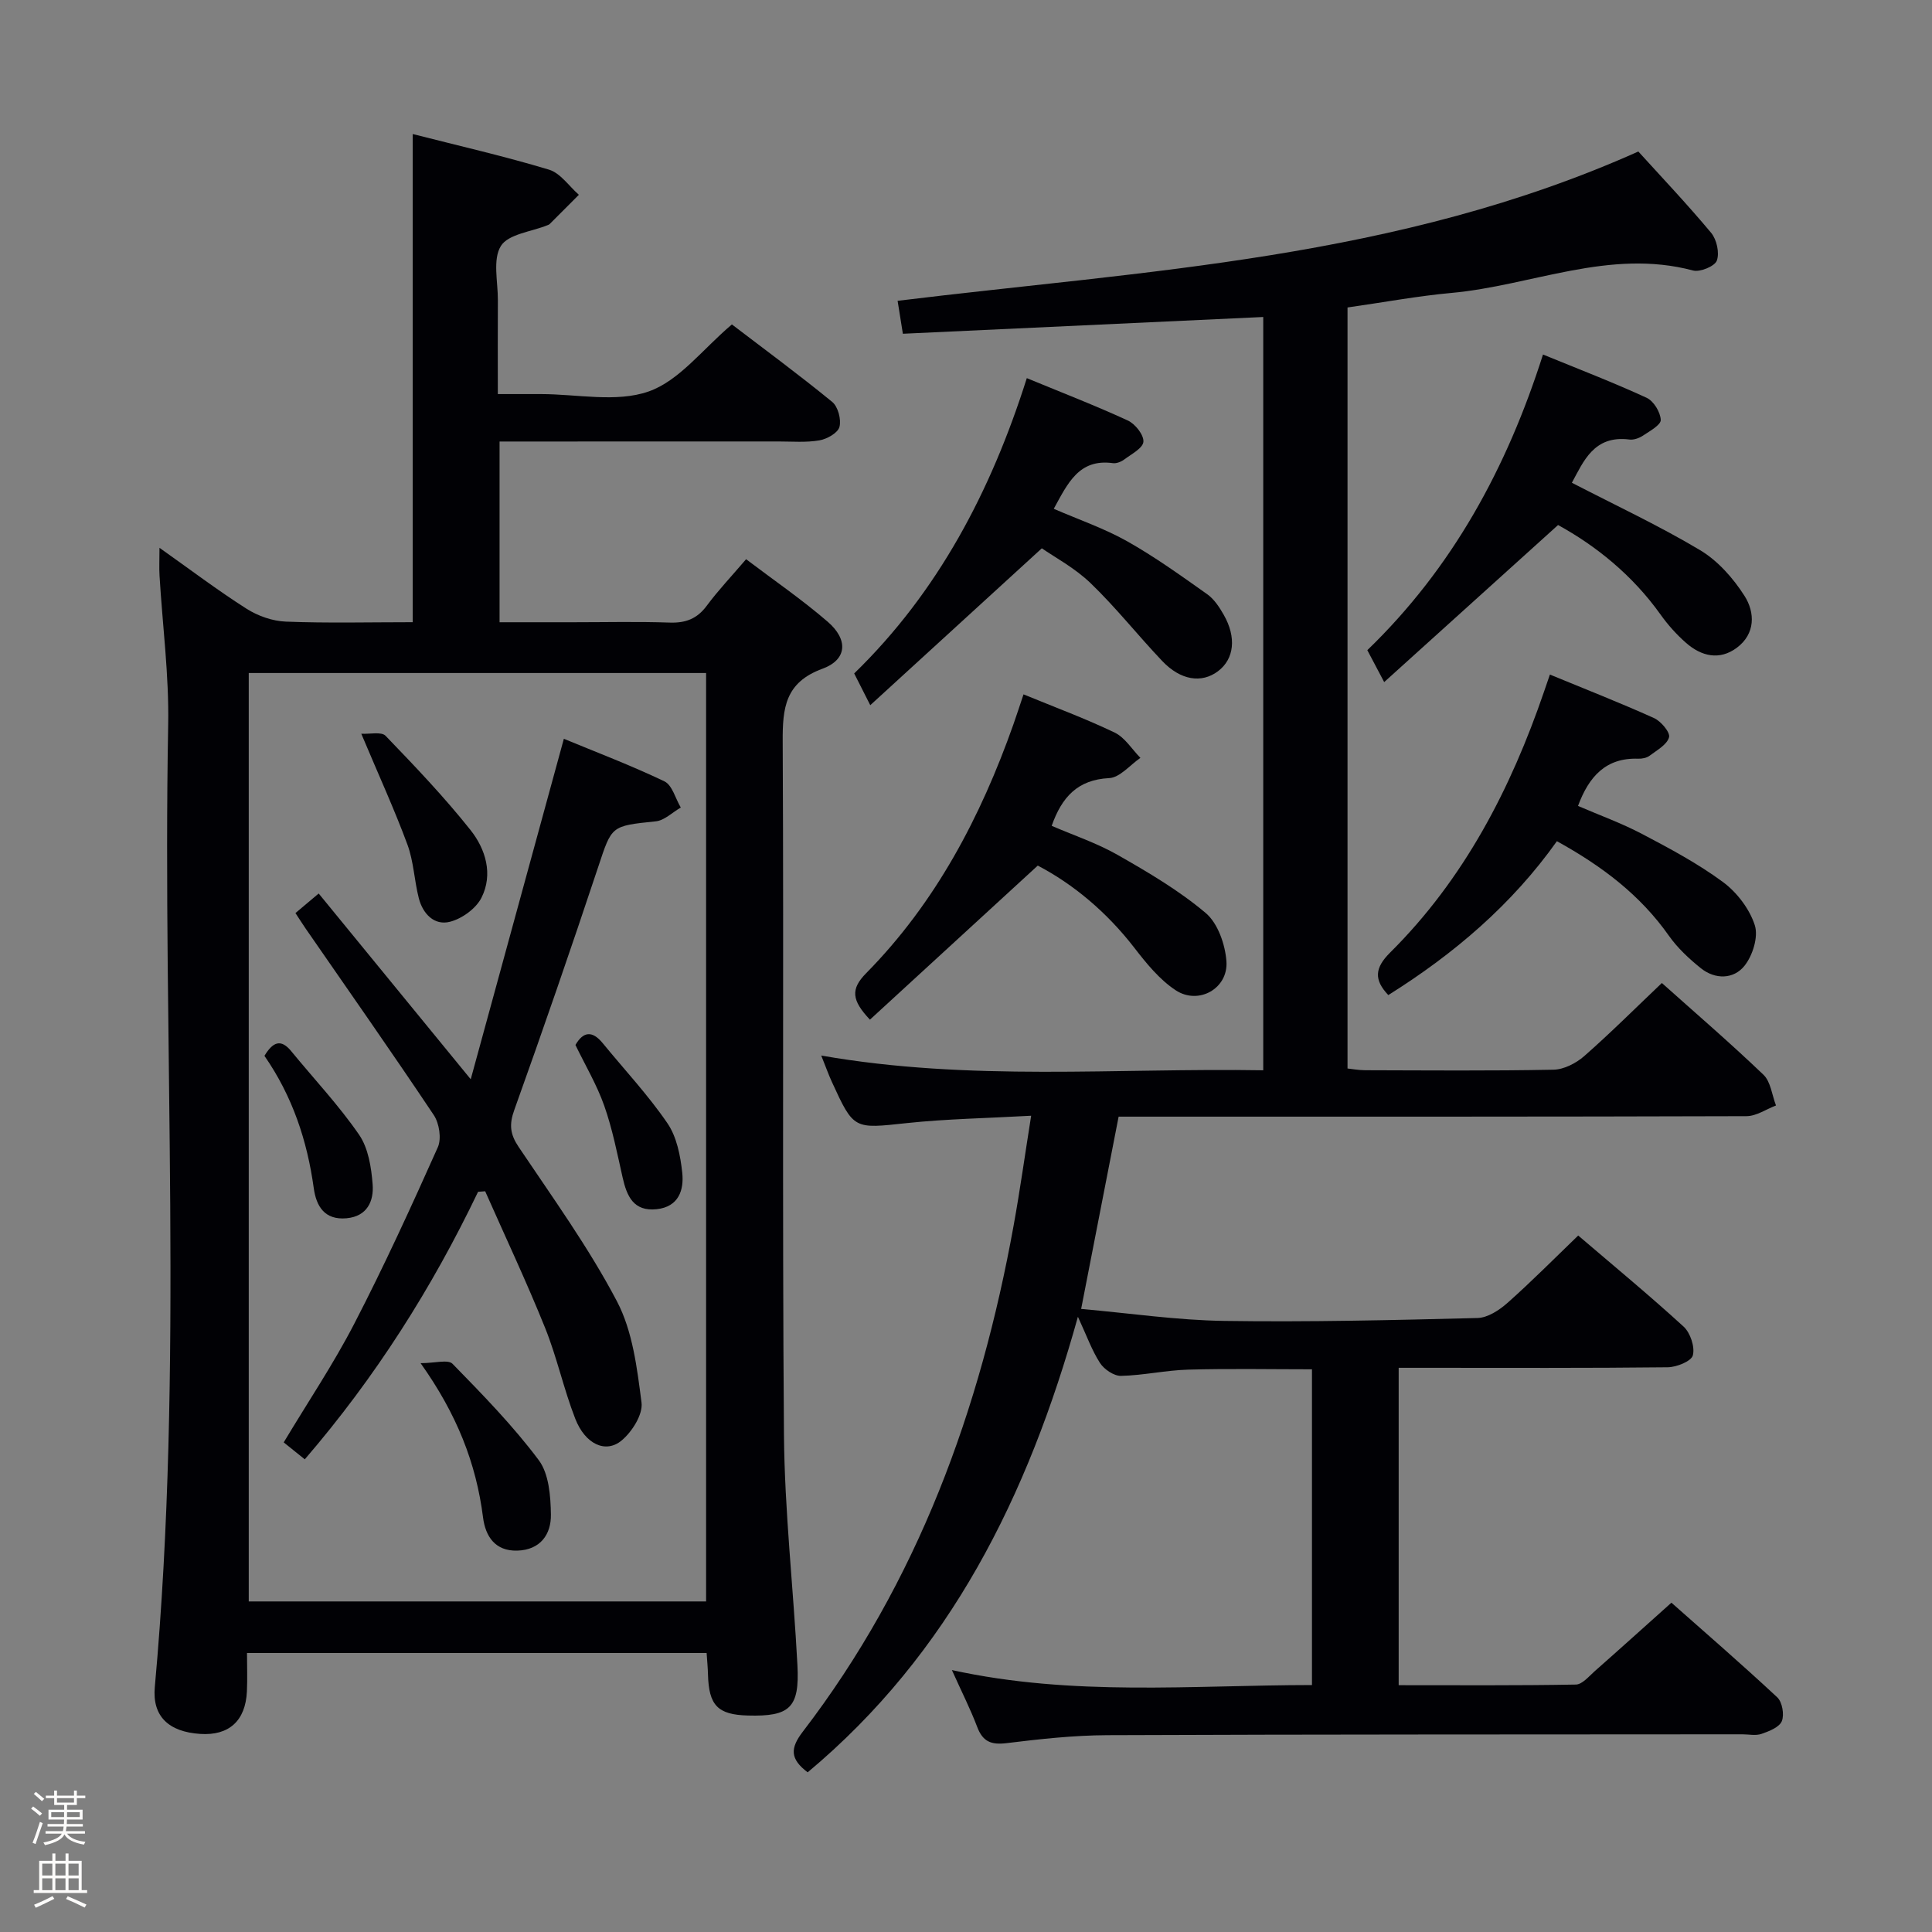 <svg enable-background="new 0 0 400 400" viewBox="0 0 400 400" xmlns="http://www.w3.org/2000/svg"><rect x="0" y="0" width="400" height="400" fill="#808080" stroke="none"/><path d="m6.44 374.46.42-.45c.65.47 1.27.95 1.85 1.44l-.45.49c-.65-.56-1.25-1.06-1.82-1.48m.93 7.33-.63-.26c.55-1.36 1.05-2.8 1.52-4.33.19.1.38.19.59.27-.46 1.29-.95 2.73-1.48 4.32m-.38-10.38.44-.42c.43.34 1.01.82 1.74 1.44l-.49.49c-.53-.51-1.09-1.01-1.69-1.51m2.5.35h1.72v-1.04h.59v1.04h3.52v-1.04h.59v1.04h1.75v.53h-1.75v1.42h-2.03v.97h3.22v2.03h-3.24c0 .35-.01.66-.03.93h3.32v.53h-3.37c-.03.27-.08.58-.15.94h3.96v.53h-3.71c.67.92 1.93 1.48 3.79 1.68-.13.24-.23.44-.29.59-2.13-.38-3.48-1.08-4.04-2.12-.43.97-1.77 1.72-4.03 2.23-.09-.19-.2-.37-.33-.55 2.1-.42 3.37-1.03 3.81-1.83h-3.36v-.53h3.58c.08-.29.13-.61.16-.94h-3.33v-.53h3.39c.02-.27.04-.58.04-.93h-3.23v-2.03h3.25v-.97h-2.07v-1.42h-1.73zm1.12 3.44v1h2.65c.01-.3.02-.44.01-.4v-.25-.35zm1.19-2h3.52v-.91h-3.52zm4.71 2h-2.63v.59c0 .15-.01.28-.01.4h2.64z" fill="#fcfbfa"/><path d="m13.56 383.74h.63v1.52h2.72v6.07h1.13v.6h-11.06v-.6h1.13v-6.07h2.73v-1.52h.63v1.52h2.1v-1.52zm-2.69 8.83.38.56c-1.24.63-2.53 1.25-3.85 1.85-.1-.21-.21-.42-.34-.63 1.36-.55 2.63-1.15 3.81-1.78m-2.13-4.27h2.1v-2.45h-2.1zm0 3.04h2.1v-2.46h-2.1zm2.72-3.04h2.1v-2.45h-2.1zm0 3.04h2.1v-2.46h-2.1zm6.07 3.6c-1.41-.71-2.7-1.3-3.86-1.78l.35-.56c1.45.62 2.75 1.19 3.88 1.72zm-1.25-9.09h-2.1v2.45h2.1zm-2.09 5.49h2.1v-2.46h-2.1z" fill="#fcfbfa"/><g fill="#010105"><path d="m197.08 345.77c25.11 5.5 49.67 3.12 74.55 3.1 0-21.78 0-43.36 0-65.37-8.49 0-17.09-.17-25.67.07-4.63.13-9.24 1.19-13.87 1.29-1.46.03-3.48-1.34-4.34-2.66-1.69-2.61-2.75-5.63-4.58-9.58-10.35 37.2-26.55 69.74-55.95 94.32-3.66-2.76-3.65-4.97-1.02-8.4 23.81-31.05 36.76-66.69 43.66-104.81 1.32-7.28 2.34-14.62 3.63-22.73-9.19.52-17.48.65-25.7 1.52-11.02 1.18-11 1.43-15.57-8.55-.68-1.48-1.22-3.01-2.19-5.43 30.81 5.4 61.04 2.54 91.51 3.05 0-52.35 0-104.08 0-155.96-24.93 1.16-49.6 2.31-74.61 3.47-.38-2.41-.71-4.46-1.09-6.82 51.51-6.31 103.47-8.6 153.36-30.91 4.69 5.17 10.07 10.84 15.07 16.83 1.16 1.39 1.77 4.16 1.18 5.76-.44 1.18-3.49 2.43-4.94 2.04-17.29-4.6-33.37 3.14-50.03 4.65-6.92.63-13.78 1.91-21.49 3.01v157.56c.82.08 2.23.35 3.65.36 13 .03 26 .15 38.99-.11 2.16-.04 4.68-1.34 6.36-2.81 5.49-4.82 10.67-10 16.08-15.14 6.73 6.02 14.06 12.32 21.03 18.99 1.51 1.45 1.77 4.21 2.6 6.37-2.03.77-4.06 2.2-6.1 2.21-41.33.13-82.66.1-123.99.1-1.96 0-3.92 0-6.01 0-2.59 13.29-5.08 26.09-7.76 39.81 10.17.9 19.88 2.34 29.61 2.48 17.48.26 34.96-.16 52.44-.6 2.13-.05 4.53-1.63 6.24-3.15 4.96-4.4 9.63-9.12 14.62-13.93 7.25 6.2 14.69 12.34 21.81 18.85 1.4 1.28 2.38 4.2 1.93 5.95-.31 1.23-3.37 2.46-5.21 2.48-16.66.19-33.33.11-49.99.11-1.8 0-3.6 0-5.71 0v65.71c12.48 0 24.58.09 36.68-.13 1.32-.02 2.7-1.69 3.9-2.76 5.13-4.52 10.2-9.1 15.89-14.19 6.65 5.89 14.41 12.6 21.91 19.59 1.04.97 1.49 3.59.95 4.93-.52 1.27-2.62 2.09-4.2 2.64-1.19.42-2.64.09-3.97.09-43.83.04-87.66 0-131.49.18-6.96.03-13.94.8-20.86 1.65-3.2.39-4.93-.32-6.08-3.38-1.4-3.69-3.2-7.23-5.23-11.75z"/><path d="m146.3 342.24c-31.79 0-63.08 0-95.16 0 0 2.76.1 5.36-.02 7.95-.29 6.11-3.73 9.19-9.66 8.8-6.58-.43-9.96-3.68-9.41-9.7 6.05-66.34 1.55-132.84 2.77-199.25.19-10.27-1.18-20.57-1.79-30.85-.1-1.6-.01-3.22-.01-5.77 6.4 4.53 12.05 8.81 18.02 12.61 2.36 1.5 5.39 2.57 8.16 2.67 8.63.34 17.29.12 26.25.12 0-33.68 0-67.04 0-101.07 9.43 2.41 18.91 4.57 28.2 7.37 2.38.71 4.15 3.42 6.2 5.21-2.01 2.02-4.03 4.04-6.04 6.05-.11.11-.28.18-.44.24-3.35 1.36-8.13 1.83-9.67 4.31-1.73 2.8-.6 7.41-.62 11.23-.04 6.16-.01 12.31-.01 19.43h8.91c7.5 0 15.63 1.8 22.31-.54 6.35-2.22 11.19-8.77 17.24-13.88 6.66 5.08 13.86 10.39 20.77 16.04 1.2.98 1.91 3.65 1.5 5.18-.33 1.24-2.57 2.51-4.14 2.78-2.76.48-5.64.23-8.47.23-17.33.01-34.66.01-51.99.01-1.8 0-3.61 0-5.77 0v37.42h15.23c6.67 0 13.34-.16 19.99.07 3.3.11 5.67-.78 7.67-3.48 2.37-3.2 5.13-6.1 8.15-9.64 5.69 4.31 11.53 8.32 16.87 12.92 4.32 3.71 4.07 7.87-1.05 9.75-7.74 2.84-8.28 8.1-8.24 15.09.24 47.82-.11 95.64.26 143.46.13 15.93 1.96 31.84 2.79 47.77.46 8.81-1.56 10.65-10.26 10.41-6.25-.17-8.09-2.08-8.26-8.52-.03-1.32-.16-2.62-.28-4.42zm-.11-10.68c0-64.29 0-128.29 0-192.22-31.8 0-63.2 0-94.69 0v192.22z"/><path d="m287.43 206.02c-2.98-3.15-2.85-5.6.39-8.81 15.31-15.21 24.96-33.86 31.88-54.08.31-.92.63-1.84 1.19-3.47 7.34 3.03 14.53 5.84 21.56 9.01 1.44.65 3.38 2.97 3.11 3.97-.42 1.54-2.51 2.68-4.02 3.82-.61.46-1.58.65-2.37.62-6.68-.23-10.2 3.67-12.46 9.78 4.38 1.89 9.01 3.56 13.32 5.83 5.72 3.01 11.49 6.09 16.67 9.91 2.9 2.14 5.52 5.57 6.61 8.95.78 2.4-.44 6.31-2.15 8.43-2.23 2.77-6.04 2.87-9.03.47-2.43-1.96-4.81-4.17-6.6-6.71-5.9-8.38-13.73-14.36-23.19-19.58-9.32 13.13-21.34 23.37-34.91 31.86z"/><path d="m322.58 108.7c-12.18 11.01-23.73 21.43-36 32.52-1.53-2.9-2.47-4.68-3.49-6.61 17.68-17.08 28.91-37.78 36.37-61.21 7.42 3.04 14.54 5.77 21.46 8.96 1.45.67 2.85 2.96 2.92 4.57.05 1.05-2.27 2.32-3.68 3.26-.78.52-1.91.93-2.81.81-7.34-.94-9.49 4.51-11.91 8.95 9.01 4.66 18.03 8.87 26.54 13.95 3.68 2.2 6.87 5.81 9.2 9.47 2.2 3.45 2.28 7.86-1.6 10.75-3.58 2.66-7.33 1.76-10.49-1.01-1.98-1.73-3.79-3.76-5.32-5.91-5.83-8.18-13.42-14.24-21.19-18.5z"/><path d="m211.91 143.76c6.69 2.75 12.92 5.05 18.88 7.92 2.12 1.02 3.56 3.44 5.32 5.23-2.15 1.47-4.25 4.08-6.47 4.19-6.51.32-9.8 3.91-11.9 9.88 4.43 1.92 9.31 3.54 13.69 6.04 6.32 3.6 12.68 7.35 18.2 12.01 2.52 2.13 4.04 6.52 4.29 10.01.4 5.62-5.77 9.1-10.51 5.98-3.35-2.21-6.08-5.58-8.58-8.82-5.71-7.38-12.63-13.15-19.97-16.99-11.8 10.83-23.21 21.31-34.75 31.9-3.78-4.01-4.05-6.31-.78-9.62 14.39-14.6 23.7-32.33 30.48-51.5.66-1.88 1.27-3.76 2.1-6.23z"/><path d="m215.7 113.52c-12.14 11.1-23.59 21.57-35.52 32.48-1.52-3-2.33-4.6-3.33-6.57 17.36-16.88 28.31-37.69 35.74-61.14 7.21 2.98 14.16 5.66 20.91 8.77 1.52.7 3.33 2.97 3.23 4.39-.09 1.33-2.48 2.57-3.98 3.69-.63.47-1.6.85-2.34.75-7.05-.97-9.36 4.22-12.24 9.45 5.13 2.23 10.42 4.04 15.21 6.73 5.75 3.24 11.15 7.13 16.55 10.95 1.43 1.01 2.52 2.67 3.41 4.23 2.71 4.72 2.19 9.2-1.18 11.73-3.38 2.53-7.72 1.89-11.53-2.12-5.03-5.29-9.57-11.06-14.82-16.11-3.28-3.17-7.45-5.38-10.11-7.23z"/><path d="m98.98 246.75c-9.53 19.88-21.21 38.35-35.88 55.39-1.55-1.25-2.92-2.36-4.36-3.51 5.01-8.36 10.3-16.23 14.62-24.59 6.18-11.95 11.79-24.21 17.28-36.5.8-1.78.31-4.96-.82-6.66-8.68-13-17.67-25.8-26.56-38.66-.64-.93-1.24-1.89-2.09-3.18 1.51-1.27 2.87-2.42 4.81-4.05 10.2 12.46 20.27 24.76 31.48 38.46 6.6-24.13 12.87-47.05 19.28-70.49 6.6 2.73 13.85 5.48 20.82 8.81 1.62.78 2.28 3.56 3.39 5.42-1.73.99-3.38 2.68-5.19 2.86-9.32.96-9.07.91-11.91 9.44-5.6 16.85-11.39 33.63-17.38 50.34-1.09 3.03-.85 5.02.92 7.65 7.04 10.49 14.49 20.8 20.34 31.94 3.26 6.2 4.17 13.84 5.09 20.96.32 2.46-1.95 6.04-4.1 7.84-3.31 2.78-7.56.79-9.62-4.49-2.4-6.16-3.79-12.73-6.26-18.85-3.84-9.53-8.23-18.84-12.39-28.24-.49.03-.98.07-1.47.11z"/><path d="m74.8 151.91c1.77.11 4.16-.47 5.03.43 6.08 6.31 12.15 12.67 17.59 19.52 3.12 3.93 4.71 9.14 2.27 13.99-1.13 2.25-4.03 4.35-6.52 4.99-3.26.84-5.63-1.65-6.46-4.87-.94-3.67-1.06-7.61-2.36-11.12-2.68-7.25-5.92-14.31-9.55-22.94z"/><path d="m87.08 282.23c2.95 0 5.68-.82 6.61.13 6.23 6.38 12.51 12.81 17.84 19.93 2.13 2.84 2.47 7.46 2.53 11.28.06 4.11-2.19 7.33-6.96 7.47-4.63.13-6.6-3.01-7.09-6.86-1.43-11.27-5.45-21.44-12.93-31.95z"/><path d="m54.75 218.6c1.77-2.93 3.43-3.55 5.55-.96 4.71 5.75 9.85 11.2 14.05 17.3 1.91 2.78 2.53 6.76 2.8 10.27.27 3.44-1.1 6.62-5.4 7.02-4.53.41-6.27-2.47-6.79-6.24-1.36-9.82-4.39-18.99-10.21-27.39z"/><path d="m119.14 216.35c1.6-2.78 3.46-3.04 5.64-.38 4.5 5.5 9.4 10.73 13.4 16.58 1.93 2.82 2.69 6.71 3.07 10.22.39 3.59-.72 7.09-5.29 7.58-4.81.51-6.18-2.7-7.06-6.59-1.12-4.98-2.11-10.04-3.8-14.83-1.53-4.34-3.92-8.36-5.96-12.58z"/></g></svg>